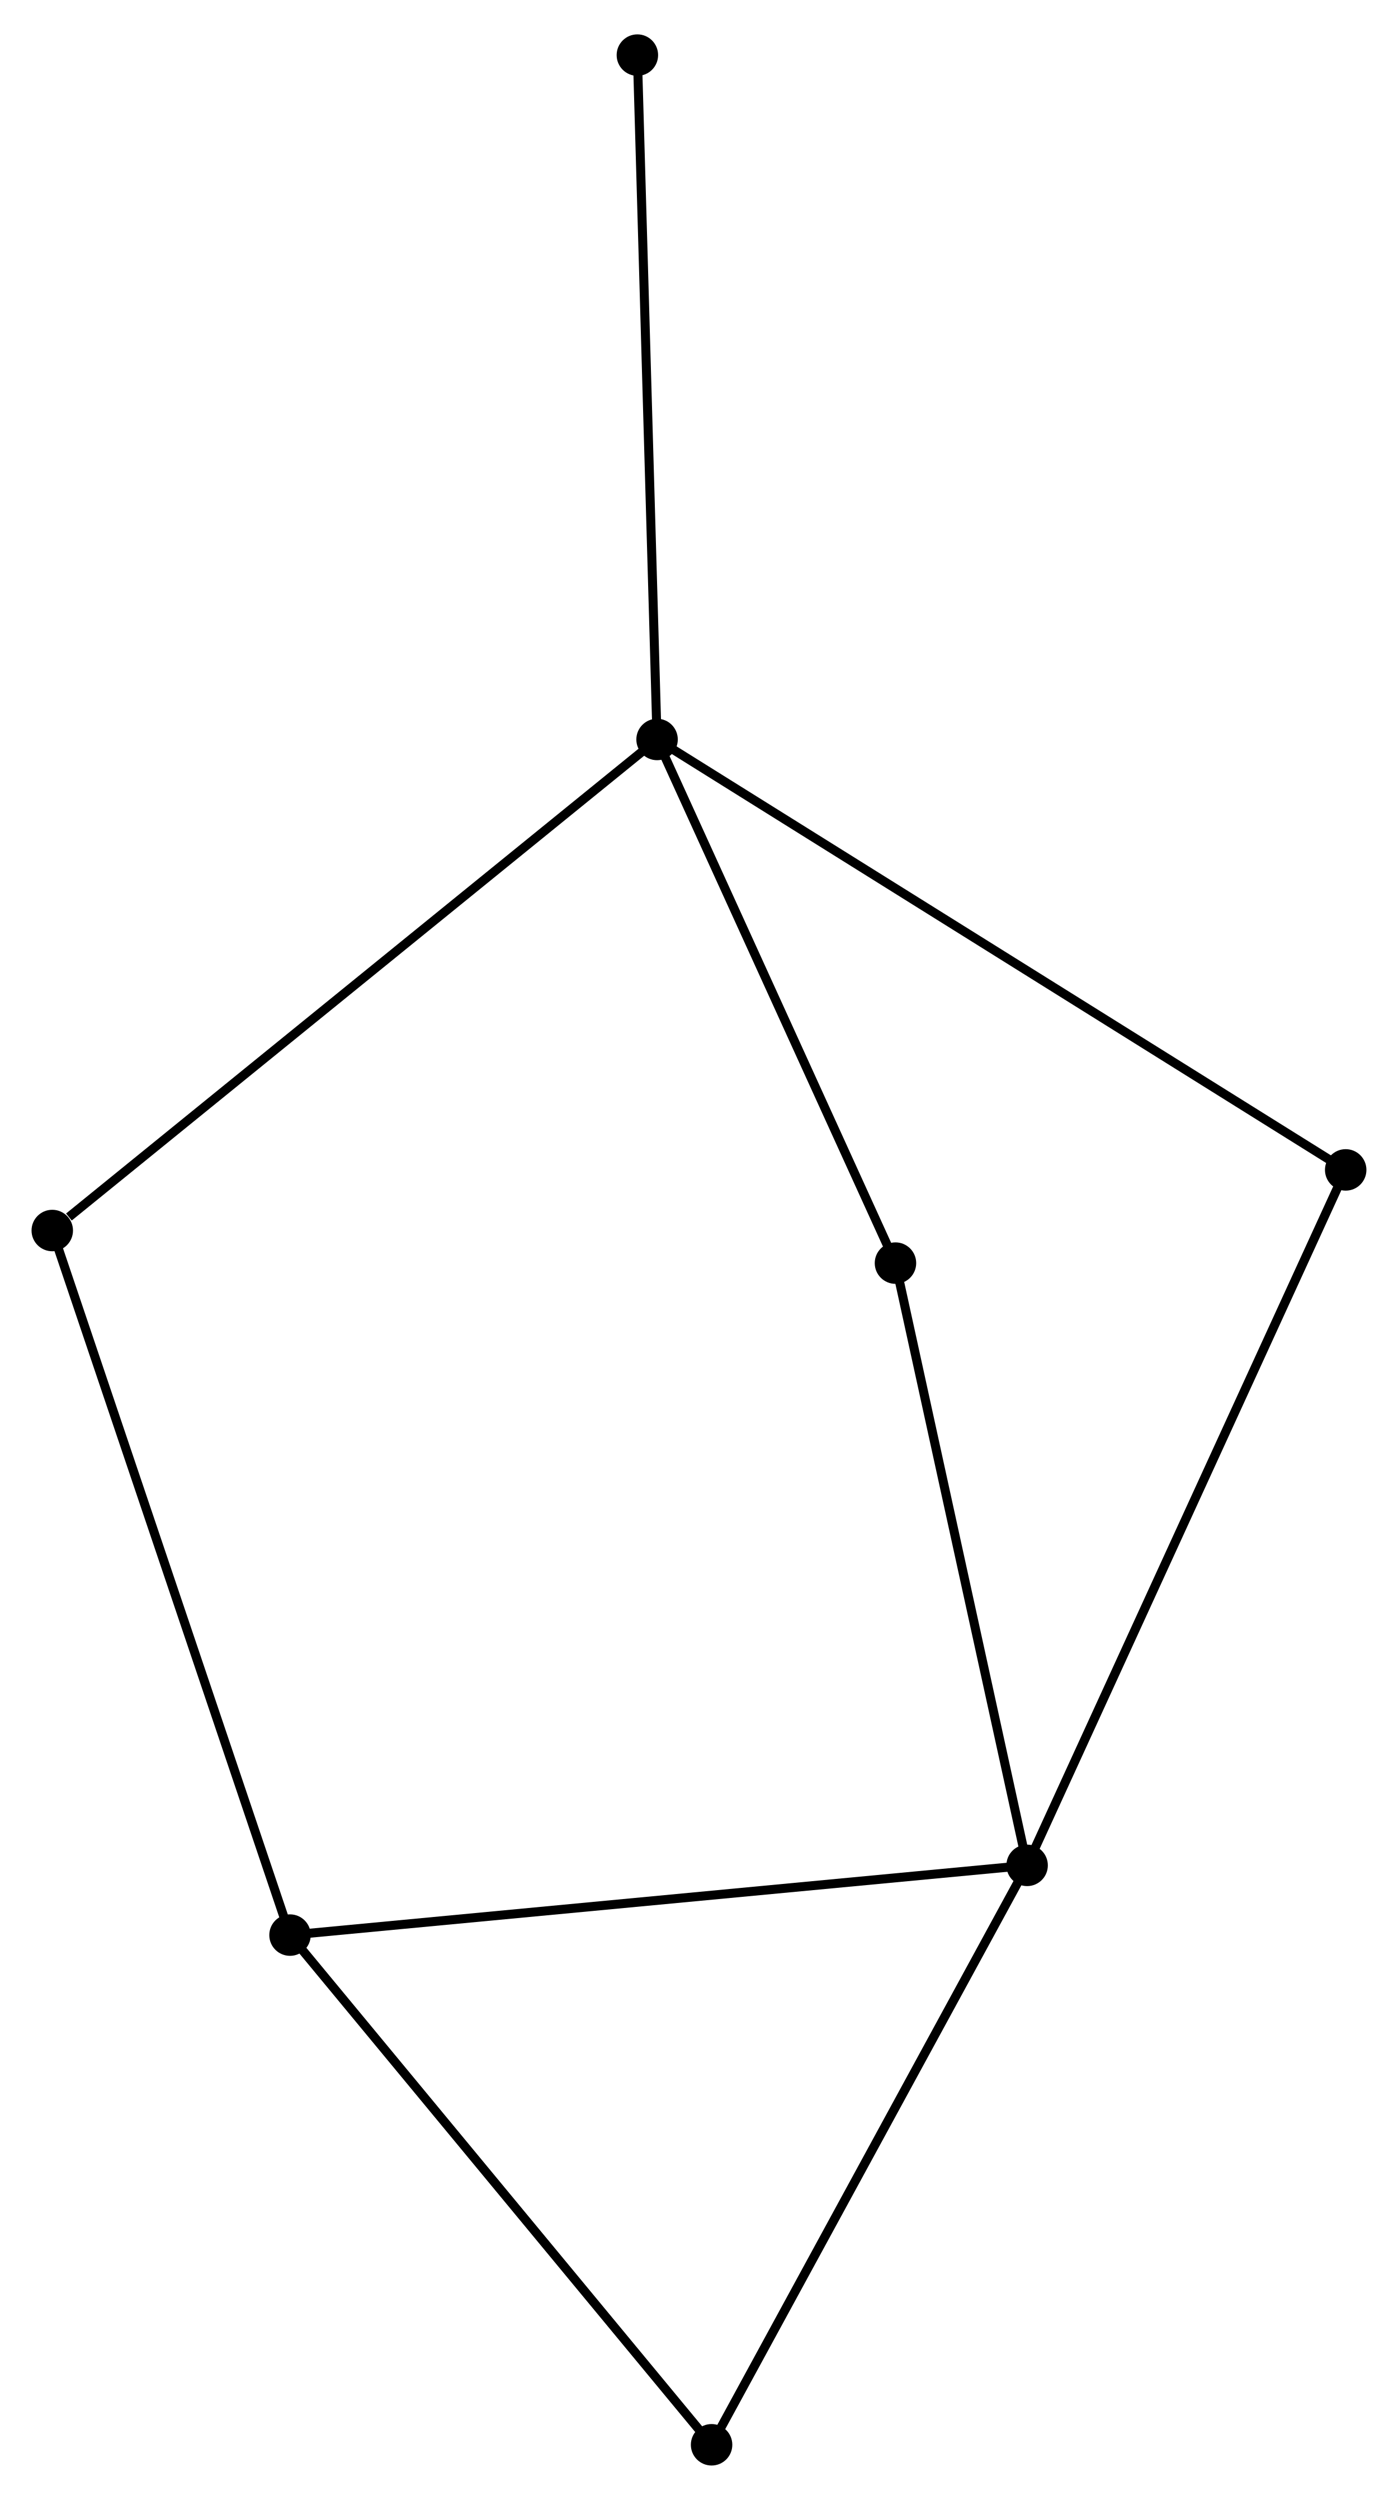 <?xml version="1.0" encoding="UTF-8" standalone="no"?>
<!DOCTYPE svg PUBLIC "-//W3C//DTD SVG 1.1//EN"
 "http://www.w3.org/Graphics/SVG/1.1/DTD/svg11.dtd">
<!-- Generated by graphviz version 2.36.0 (20140111.2315)
 -->
<!-- Title: %3 Pages: 1 -->
<svg width="155pt" height="277pt"
 viewBox="0.00 0.00 155.13 276.61" xmlns="http://www.w3.org/2000/svg" xmlns:xlink="http://www.w3.org/1999/xlink">
<g id="graph0" class="graph" transform="scale(1 1) rotate(0) translate(4 272.614)">
<title>%3</title>
<!-- 0 -->
<g id="node1" class="node"><title>0</title>
<ellipse fill="black" stroke="black" cx="68.912" cy="-190.918" rx="1.8" ry="1.8"/>
</g>
<!-- 3 -->
<g id="node2" class="node"><title>3</title>
<ellipse fill="black" stroke="black" cx="145.326" cy="-143.184" rx="1.8" ry="1.8"/>
</g>
<!-- 0&#45;&#45;3 -->
<g id="edge1" class="edge"><title>0&#45;&#45;3</title>
<path fill="none" stroke="black" d="M70.508,-189.921C80.453,-183.709 133.82,-150.371 143.739,-144.175"/>
</g>
<!-- 4 -->
<g id="node3" class="node"><title>4</title>
<ellipse fill="black" stroke="black" cx="95.366" cy="-132.847" rx="1.8" ry="1.8"/>
</g>
<!-- 0&#45;&#45;4 -->
<g id="edge2" class="edge"><title>0&#45;&#45;4</title>
<path fill="none" stroke="black" d="M69.792,-188.986C73.809,-180.169 90.376,-143.8 94.455,-134.845"/>
</g>
<!-- 5 -->
<g id="node4" class="node"><title>5</title>
<ellipse fill="black" stroke="black" cx="1.8" cy="-136.461" rx="1.8" ry="1.8"/>
</g>
<!-- 0&#45;&#45;5 -->
<g id="edge3" class="edge"><title>0&#45;&#45;5</title>
<path fill="none" stroke="black" d="M67.253,-189.572C58.049,-182.103 13.321,-145.81 3.647,-137.96"/>
</g>
<!-- 7 -->
<g id="node5" class="node"><title>7</title>
<ellipse fill="black" stroke="black" cx="66.727" cy="-266.814" rx="1.8" ry="1.8"/>
</g>
<!-- 0&#45;&#45;7 -->
<g id="edge4" class="edge"><title>0&#45;&#45;7</title>
<path fill="none" stroke="black" d="M68.858,-192.794C68.556,-203.294 67.077,-254.675 66.779,-265.003"/>
</g>
<!-- 1 -->
<g id="node6" class="node"><title>1</title>
<ellipse fill="black" stroke="black" cx="109.975" cy="-66.057" rx="1.8" ry="1.8"/>
</g>
<!-- 1&#45;&#45;3 -->
<g id="edge6" class="edge"><title>1&#45;&#45;3</title>
<path fill="none" stroke="black" d="M110.849,-67.964C115.74,-78.634 139.672,-130.848 144.483,-141.344"/>
</g>
<!-- 1&#45;&#45;4 -->
<g id="edge7" class="edge"><title>1&#45;&#45;4</title>
<path fill="none" stroke="black" d="M109.554,-67.984C107.42,-77.737 97.833,-121.567 95.761,-131.038"/>
</g>
<!-- 2 -->
<g id="node7" class="node"><title>2</title>
<ellipse fill="black" stroke="black" cx="28.182" cy="-58.324" rx="1.8" ry="1.8"/>
</g>
<!-- 1&#45;&#45;2 -->
<g id="edge5" class="edge"><title>1&#45;&#45;2</title>
<path fill="none" stroke="black" d="M107.953,-65.866C96.637,-64.796 41.264,-59.561 30.133,-58.509"/>
</g>
<!-- 6 -->
<g id="node8" class="node"><title>6</title>
<ellipse fill="black" stroke="black" cx="74.962" cy="-1.8" rx="1.8" ry="1.8"/>
</g>
<!-- 1&#45;&#45;6 -->
<g id="edge8" class="edge"><title>1&#45;&#45;6</title>
<path fill="none" stroke="black" d="M109.11,-64.469C104.308,-55.656 80.973,-12.831 75.925,-3.569"/>
</g>
<!-- 2&#45;&#45;5 -->
<g id="edge9" class="edge"><title>2&#45;&#45;5</title>
<path fill="none" stroke="black" d="M27.53,-60.256C23.88,-71.066 6.02,-123.963 2.429,-134.597"/>
</g>
<!-- 2&#45;&#45;6 -->
<g id="edge10" class="edge"><title>2&#45;&#45;6</title>
<path fill="none" stroke="black" d="M29.338,-56.927C35.754,-49.175 66.931,-11.504 73.674,-3.356"/>
</g>
</g>
</svg>
